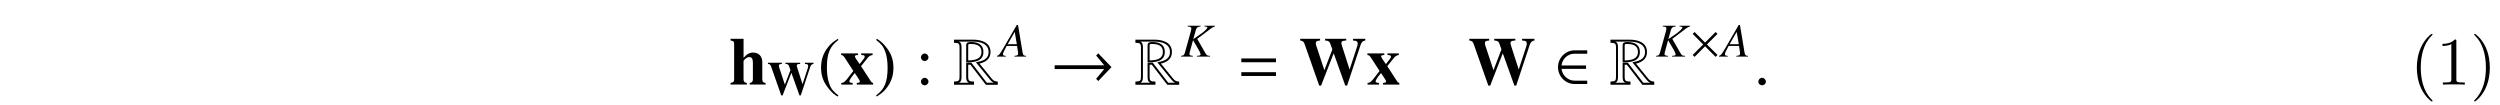 <?xml version='1.0' encoding='UTF-8'?>
<!-- This file was generated by dvisvgm 3.2.2 -->
<svg version='1.1' xmlns='http://www.w3.org/2000/svg' xmlns:xlink='http://www.w3.org/1999/xlink' width='368.204pt' height='15.446pt' viewBox='-.5 -12.455 368.204 15.446'>
<defs>
<path id='g11-61' d='m5.719-3.288v-.558h-5.101v.558h5.101zm0 2.022v-.558h-5.101v.558h5.101z'/>
<use id='g6-33' xlink:href='#g5-33' transform='scale(1.429)'/>
<use id='g6-50' xlink:href='#g5-50' transform='scale(1.429)'/>
<path id='g7-65' d='m3.933-.112c-.398-.035-.439-.091-.53-.6l-.656-3.947h-.181l-2.022 3.487c-.551 .928-.621 1.004-.9 1.06v.112h1.304v-.112c-.356-.035-.411-.07-.411-.244c0-.133 .021-.195 .139-.432l.398-.788h1.534l.139 .914c.007 .063 .014 .126 .014 .181c0 .265-.098 .328-.544 .37v.112h1.716v-.112zm-2.713-1.716l1.046-1.813l.307 1.813h-1.353z'/>
<path id='g7-75' d='m5.035-4.554h-1.548v.112c.084 .007 .16 .021 .188 .021c.167 .014 .237 .056 .237 .133c0 .167-.384 .544-1.004 .976l-1.06 .739l.37-1.353c.105-.349 .293-.488 .704-.516v-.112h-1.904v.112c.432 .042 .537 .098 .537 .3c0 .098-.028 .258-.077 .432l-.858 3.082c-.126 .418-.16 .453-.572 .516v.112h1.73v-.112c-.439-.049-.502-.091-.502-.307c0-.07 .014-.133 .056-.272l.042-.146l.432-1.59l.844 1.451c.167 .286 .265 .53 .265 .663c0 .105-.098 .16-.321 .181c-.035 0-.112 .007-.202 .021v.112h1.918v-.112c-.439-.042-.481-.063-.676-.391l-1.213-2.113l2.092-1.576c.195-.146 .356-.223 .523-.251v-.112z'/>
<path id='g3-82' d='m6.585 .03v-.468c-.369-.02-.618-.11-.867-.408l-1.823-2.242c.907-.209 1.624-.697 1.624-1.704c0-1.445-1.395-1.823-2.58-1.823h-2.8v.458c.638 .05 .817 .03 .817 .727v4.154c0 .737-.07 .797-.817 .837v.468h2.949v-.468c-.638-.03-.857-.01-.857-.727v-1.753l.319-.01l2.281 2.959h1.753zm-.608-.299h-1.006l-2.281-2.959l-.757 .03v2.032c0 .359 .02 .737 .399 .897h-1.474c.359-.149 .389-.518 .389-.867v-4.294c0-.359-.01-.747-.399-.897h2.092c1.006 0 2.291 .279 2.291 1.534c0 1.106-.966 1.345-1.863 1.514l2.132 2.62c.13 .159 .289 .299 .478 .389zm-1.504-4.543c0-1.096-.837-1.455-1.793-1.455c-.379 0-.747 .01-.747 .488v2.511c1.116-.01 2.54-.09 2.54-1.544zm-.289 0c0 1.116-1.086 1.235-1.953 1.255v-2.222c0-.179 .13-.199 .269-.199c.827 0 1.684 .139 1.684 1.166z'/>
<use id='g12-40' xlink:href='#g10-40' transform='scale(1.429)'/>
<use id='g12-41' xlink:href='#g10-41' transform='scale(1.429)'/>
<use id='g12-58' xlink:href='#g10-58' transform='scale(1.429)'/>
<path id='g10-40' d='m2.057-4.714c-.516 .335-.725 .516-.983 .837c-.495 .607-.739 1.304-.739 2.12c0 .886 .258 1.569 .872 2.28c.286 .335 .467 .488 .83 .711l.084-.112c-.558-.439-.753-.683-.941-1.206c-.167-.467-.244-.997-.244-1.695c0-.732 .091-1.304 .279-1.736c.195-.432 .404-.683 .907-1.088l-.063-.112z'/>
<path id='g10-41' d='m.265 1.234c.516-.335 .725-.516 .983-.837c.495-.607 .739-1.304 .739-2.12c0-.893-.258-1.569-.872-2.28c-.286-.335-.467-.488-.83-.711l-.084 .112c.558 .439 .746 .683 .941 1.206c.167 .467 .244 .997 .244 1.695c0 .725-.091 1.304-.279 1.73c-.195 .439-.404 .69-.907 1.095l.063 .112z'/>
<path id='g10-58' d='m.948-3.201c-.209 0-.384 .181-.384 .398c0 .202 .174 .377 .377 .377c.216 0 .398-.174 .398-.377c0-.216-.181-.398-.391-.398zm0 2.504c-.209 0-.384 .181-.384 .398c0 .202 .174 .377 .377 .377c.216 0 .398-.174 .398-.377c0-.216-.181-.398-.391-.398z'/>
<path id='g13-82' d='m4.174 0v-.309h-.319c-.897 0-.927-.11-.927-.478v-5.589c0-.239 0-.259-.229-.259c-.618 .638-1.494 .638-1.813 .638v.309c.199 0 .787 0 1.305-.259v5.161c0 .359-.03 .478-.927 .478h-.319v.309c.349-.03 1.215-.03 1.614-.03s1.265 0 1.614 .03z'/>
<path id='g13-85' d='m3.298 2.391c0-.03 0-.05-.169-.219c-1.245-1.255-1.564-3.138-1.564-4.663c0-1.733 .379-3.467 1.604-4.712c.13-.12 .13-.139 .13-.169c0-.07-.04-.1-.1-.1c-.1 0-.996 .677-1.584 1.943c-.508 1.096-.628 2.202-.628 3.039c0 .777 .11 1.983 .658 3.108c.598 1.225 1.455 1.873 1.554 1.873c.06 0 .1-.03 .1-.1z'/>
<path id='g13-86' d='m2.879-2.491c0-.777-.11-1.983-.658-3.108c-.598-1.225-1.455-1.873-1.554-1.873c-.06 0-.1 .04-.1 .1c0 .03 0 .05 .189 .229c.976 .986 1.544 2.57 1.544 4.653c0 1.704-.369 3.457-1.604 4.712c-.13 .12-.13 .139-.13 .169c0 .06 .04 .1 .1 .1c.1 0 .996-.677 1.584-1.943c.508-1.096 .628-2.202 .628-3.039z'/>
<path id='g9-58' d='m1.803-.428c0-.309-.259-.568-.558-.568s-.548 .249-.548 .568c0 .379 .339 .538 .548 .538s.558-.169 .558-.538z'/>
<path id='g5-2' d='m4.045-.244l-1.555-1.548l1.555-1.555l-.279-.279l-1.548 1.555l-1.548-1.555l-.279 .279l1.548 1.555l-1.548 1.548l.279 .279l1.548-1.555l1.548 1.555l.279-.279z'/>
<path id='g5-33' d='m6.29-1.799l-1.367-1.423l-.216 .23l.83 1.004h-5.105v.391h5.105l-.83 1.004l.216 .23l1.367-1.437z'/>
<path id='g5-50' d='m3.375-.056v-.349h-1.325c-.628 0-1.241-.516-1.325-1.213h2.532v-.349h-2.532c.077-.663 .628-1.213 1.325-1.213h1.325v-.349h-1.297c-.969 0-1.716 .809-1.716 1.736s.746 1.736 1.716 1.736h1.297z'/>
<use id='g2-87' xlink:href='#g0-87' transform='scale(1.429)'/>
<use id='g2-104' xlink:href='#g0-104' transform='scale(1.429)'/>
<use id='g2-120' xlink:href='#g0-120' transform='scale(1.429)'/>
<path id='g0-87' d='m6.841-4.714h-1.269v.174c.377 .021 .481 .091 .481 .307c0 .091-.014 .195-.049 .293l-.781 2.392l-.753-2.343c-.07-.223-.098-.328-.098-.391c0-.167 .105-.23 .411-.251c.014 0 .049 0 .091-.007v-.174h-2.176v.174c.286 .014 .425 .077 .502 .244l.244 .669l-.823 2.148l-.837-2.538c-.035-.112-.049-.167-.049-.23c0-.202 .084-.265 .446-.293v-.174h-2.05v.174c.293 .042 .363 .105 .481 .446l1.478 4.198h.195l1.297-3.327l1.193 3.327h.188l1.395-4.198c.091-.279 .251-.425 .481-.446v-.174z'/>
<path id='g0-104' d='m1.451-4.714h-1.339v.167c.321 .063 .37 .119 .37 .404v3.557c0 .293-.056 .356-.37 .418v.167h1.681v-.167c-.258-.035-.342-.139-.342-.398v-1.862c0-.028 .049-.098 .119-.16c.153-.16 .321-.244 .481-.244c.244 0 .363 .188 .363 .579v1.688c0 .258-.091 .37-.328 .398v.167h1.639v-.167c-.251-.021-.342-.126-.342-.418v-1.73c0-.6-.37-.983-.941-.983c-.37 0-.628 .139-.99 .544v-1.96z'/>
<path id='g0-120' d='m3.375-.167c-.112-.035-.16-.063-.209-.139l-1.032-1.59l.704-.879c.133-.16 .272-.237 .488-.272v-.167h-1.172v.167c.063 .007 .119 .014 .139 .014c.16 .007 .216 .049 .216 .153s-.07 .223-.265 .446c-.042 .042-.146 .174-.251 .321c-.042-.049-.07-.091-.091-.119c-.223-.293-.404-.593-.404-.683c0-.084 .098-.126 .328-.133v-.167h-1.743v.167c.181 .028 .223 .063 .363 .272l.893 1.374c-.202 .258-.391 .488-.453 .586c-.391 .516-.53 .635-.788 .649v.167h1.179v-.167c-.251-.014-.349-.063-.349-.167s.181-.398 .446-.718c.014-.021 .063-.077 .112-.139c.133 .202 .251 .377 .293 .439c.16 .23 .23 .363 .23 .446s-.098 .126-.314 .139v.167h1.681v-.167z'/>
</defs>
<g id='page8'>
<g fill='currentColor'>
<use x='106.937' y='0' xlink:href='#g2-104'/>
<use x='112.476' y='1.494' xlink:href='#g0-87'/>
<use x='119.948' y='0' xlink:href='#g12-40'/>
<use x='123.265' y='0' xlink:href='#g2-120'/>
<use x='128.247' y='0' xlink:href='#g12-41'/>
<use x='134.332' y='0' xlink:href='#g12-58'/>
<use x='139.868' y='0' xlink:href='#g3-82'/>
<use x='146.688' y='-4.115' xlink:href='#g7-65'/>
<use x='154.214' y='0' xlink:href='#g6-33'/>
<use x='166.586' y='0' xlink:href='#g3-82'/>
<use x='173.405' y='-4.115' xlink:href='#g7-75'/>
<use x='181.706' y='0' xlink:href='#g11-61'/>
<use x='190.809' y='0' xlink:href='#g2-87'/>
<use x='200.772' y='0' xlink:href='#g2-120'/>
<use x='215.716' y='0' xlink:href='#g2-87'/>
<use x='228.446' y='0' xlink:href='#g6-50'/>
<use x='236.553' y='0' xlink:href='#g3-82'/>
<use x='243.373' y='-4.115' xlink:href='#g7-75'/>
<use x='248.408' y='-4.115' xlink:href='#g5-2'/>
<use x='253.017' y='-4.115' xlink:href='#g7-65'/>
<use x='257.777' y='0' xlink:href='#g9-58'/>
<use x='354.471' y='0' xlink:href='#g13-85'/>
<use x='358.347' y='0' xlink:href='#g13-82'/>
<use x='363.328' y='0' xlink:href='#g13-86'/>
</g>
</g>
</svg>